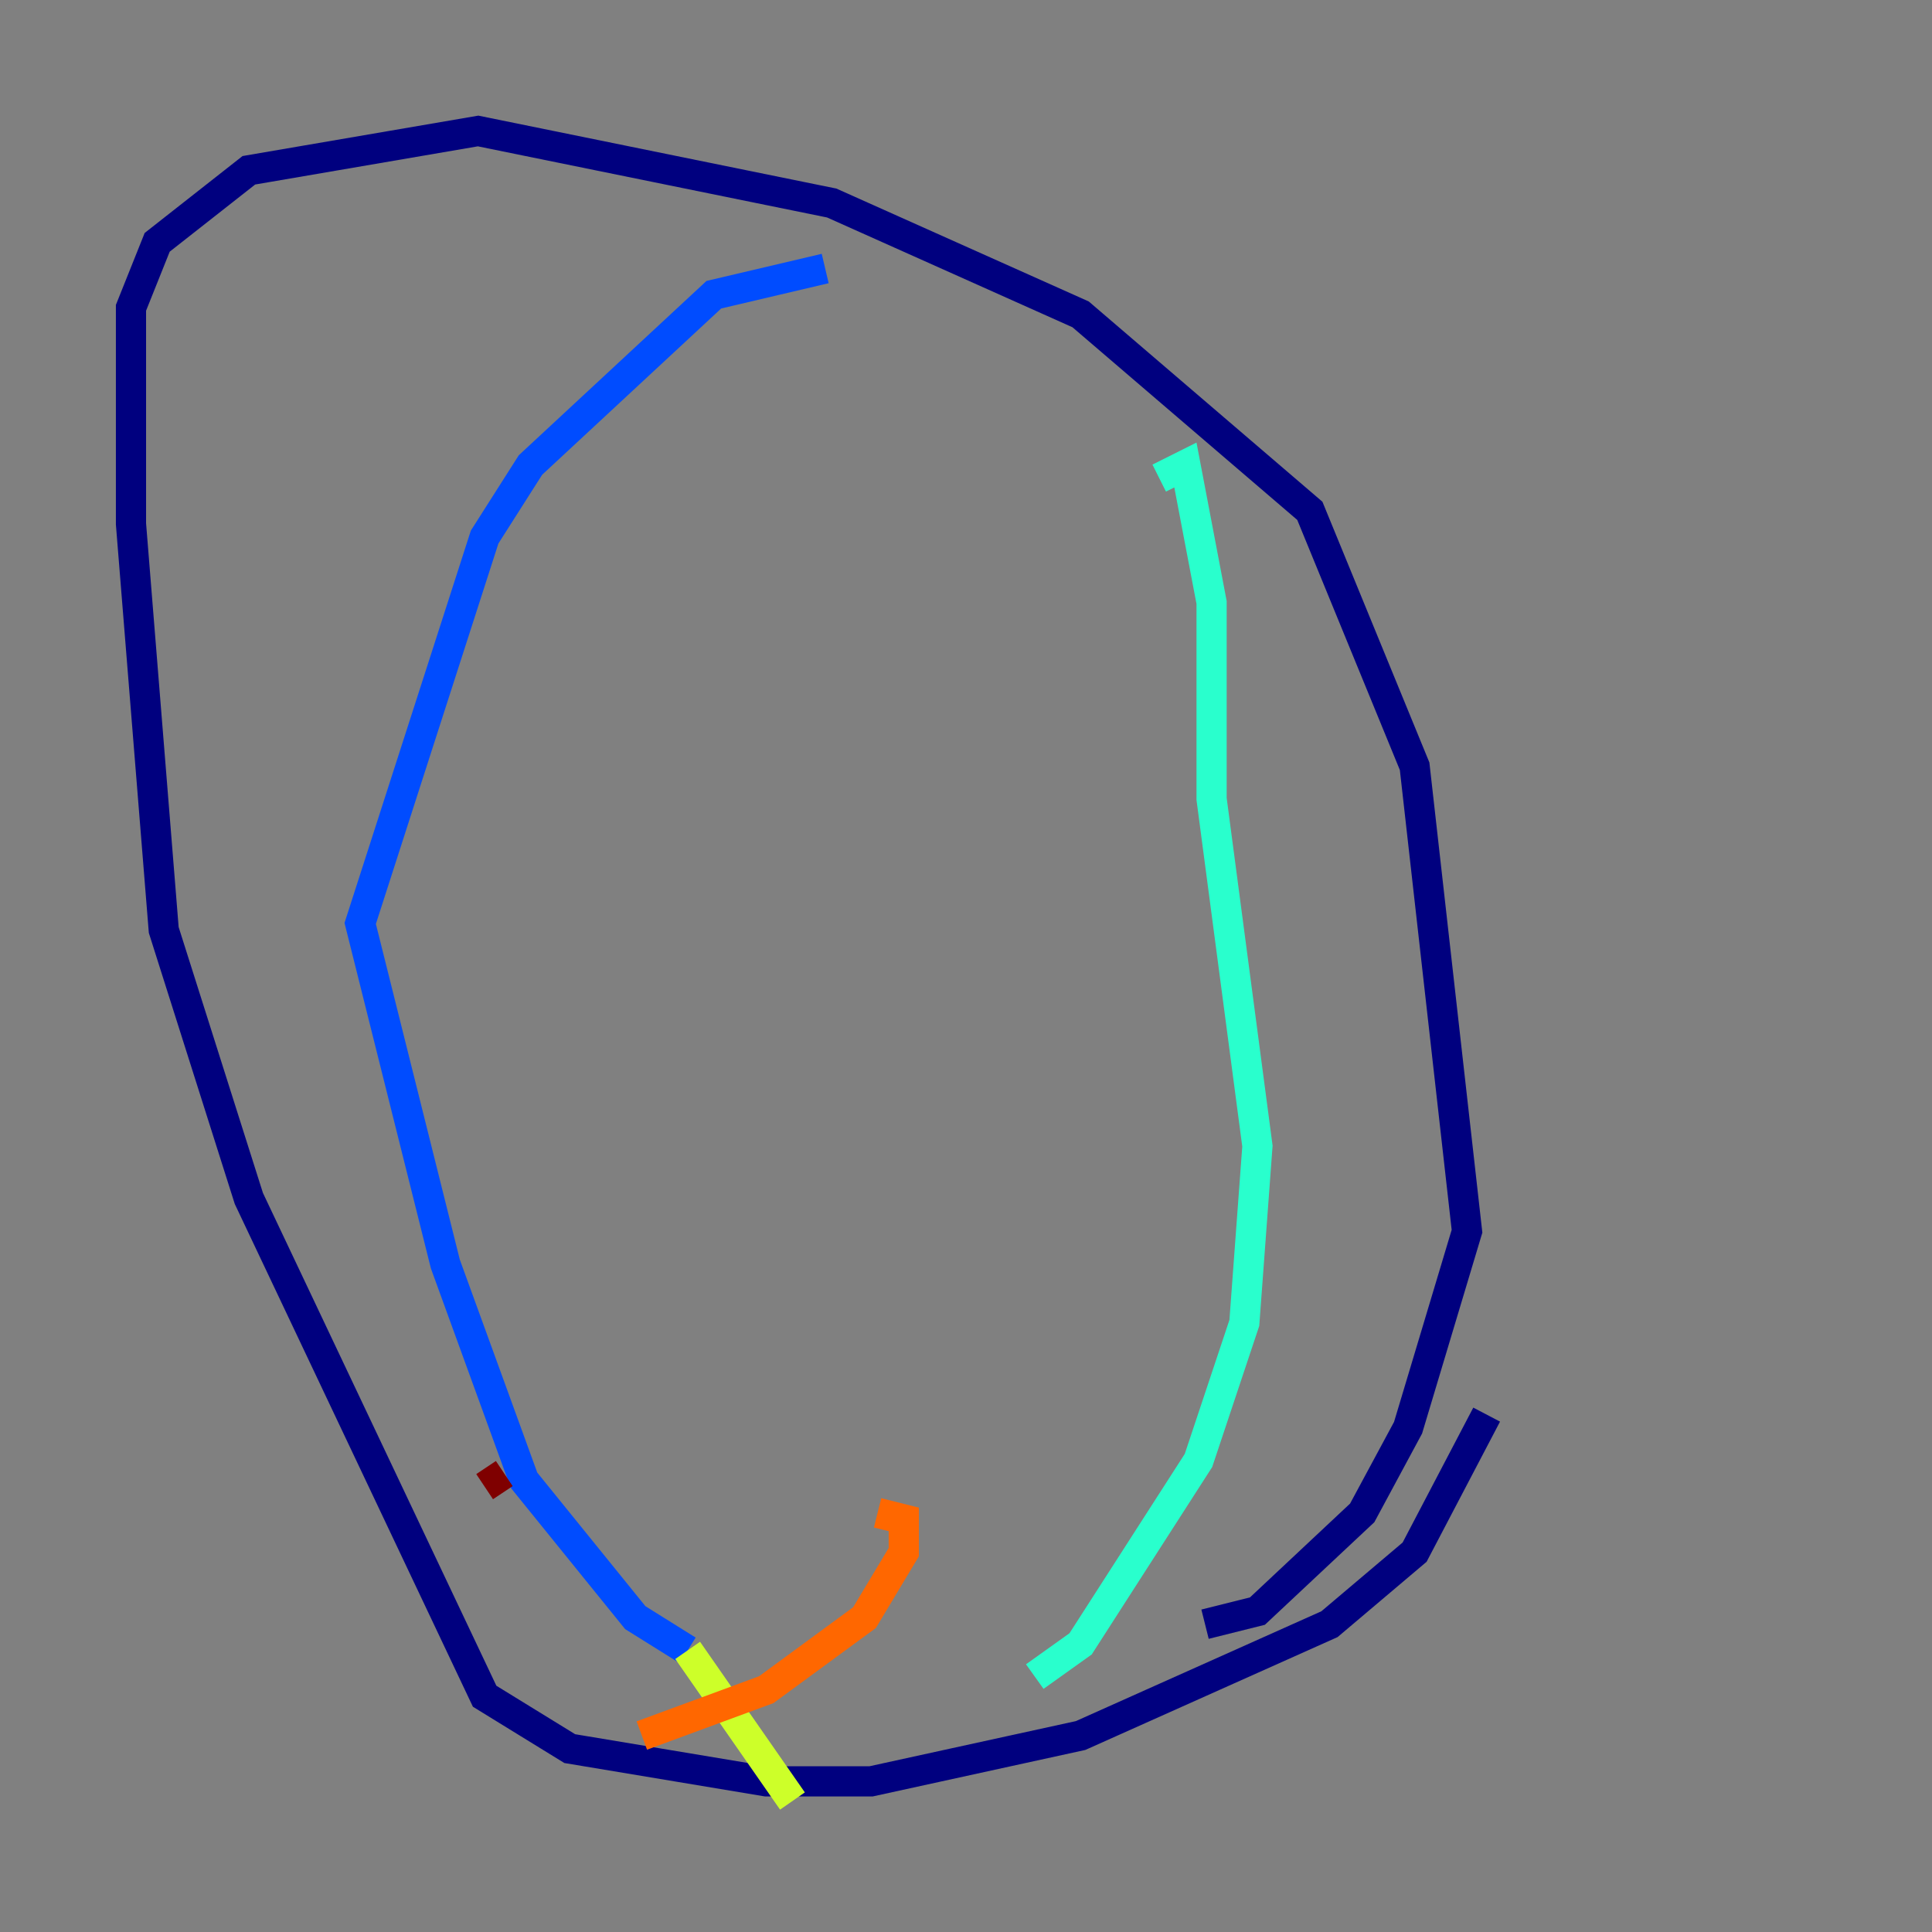 <?xml version="1.0" encoding="utf-8" ?>
<svg baseProfile="tiny" height="128" version="1.2" viewBox="0,0,128,128" width="128" xmlns="http://www.w3.org/2000/svg" xmlns:ev="http://www.w3.org/2001/xml-events" xmlns:xlink="http://www.w3.org/1999/xlink"><rect x="0" y="0" width="128" height="128" fill="#808080" stroke="none"/><defs /><polyline fill="none" points="98.495,93.722 93.722,102.834 88.081,107.607 71.593,114.983 57.709,118.02 50.766,118.02 37.749,115.851 32.108,112.38 16.488,79.403 10.848,61.614 8.678,34.712 8.678,20.393 10.414,16.054 16.488,11.281 31.675,8.678 55.105,13.451 71.593,20.827 86.78,33.844 93.722,50.766 97.193,81.573 93.288,94.59 90.251,100.231 83.308,106.739 79.837,107.607" stroke="#00007f" stroke-width="2" /><polyline fill="none" points="45.559,109.342 42.088,107.173 34.712,98.061 29.505,83.742 23.864,61.18 32.108,35.58 35.146,30.807 47.295,19.525 54.671,17.79" stroke="#004cff" stroke-width="2" /><polyline fill="none" points="68.556,111.078 71.593,108.909 79.403,96.759 82.441,87.647 83.308,75.932 80.271,52.936 80.271,39.919 78.536,30.807 76.8,31.675" stroke="#29ffcd" stroke-width="2" /><polyline fill="none" points="45.559,109.342 52.502,119.322" stroke="#cdff29" stroke-width="2" /><polyline fill="none" points="42.522,114.983 50.766,111.946 57.275,107.173 59.878,102.834 59.878,100.664 58.142,100.231" stroke="#ff6700" stroke-width="2" /><polyline fill="none" points="32.108,98.495 33.41,97.627" stroke="#7f0000" stroke-width="2" /></svg>